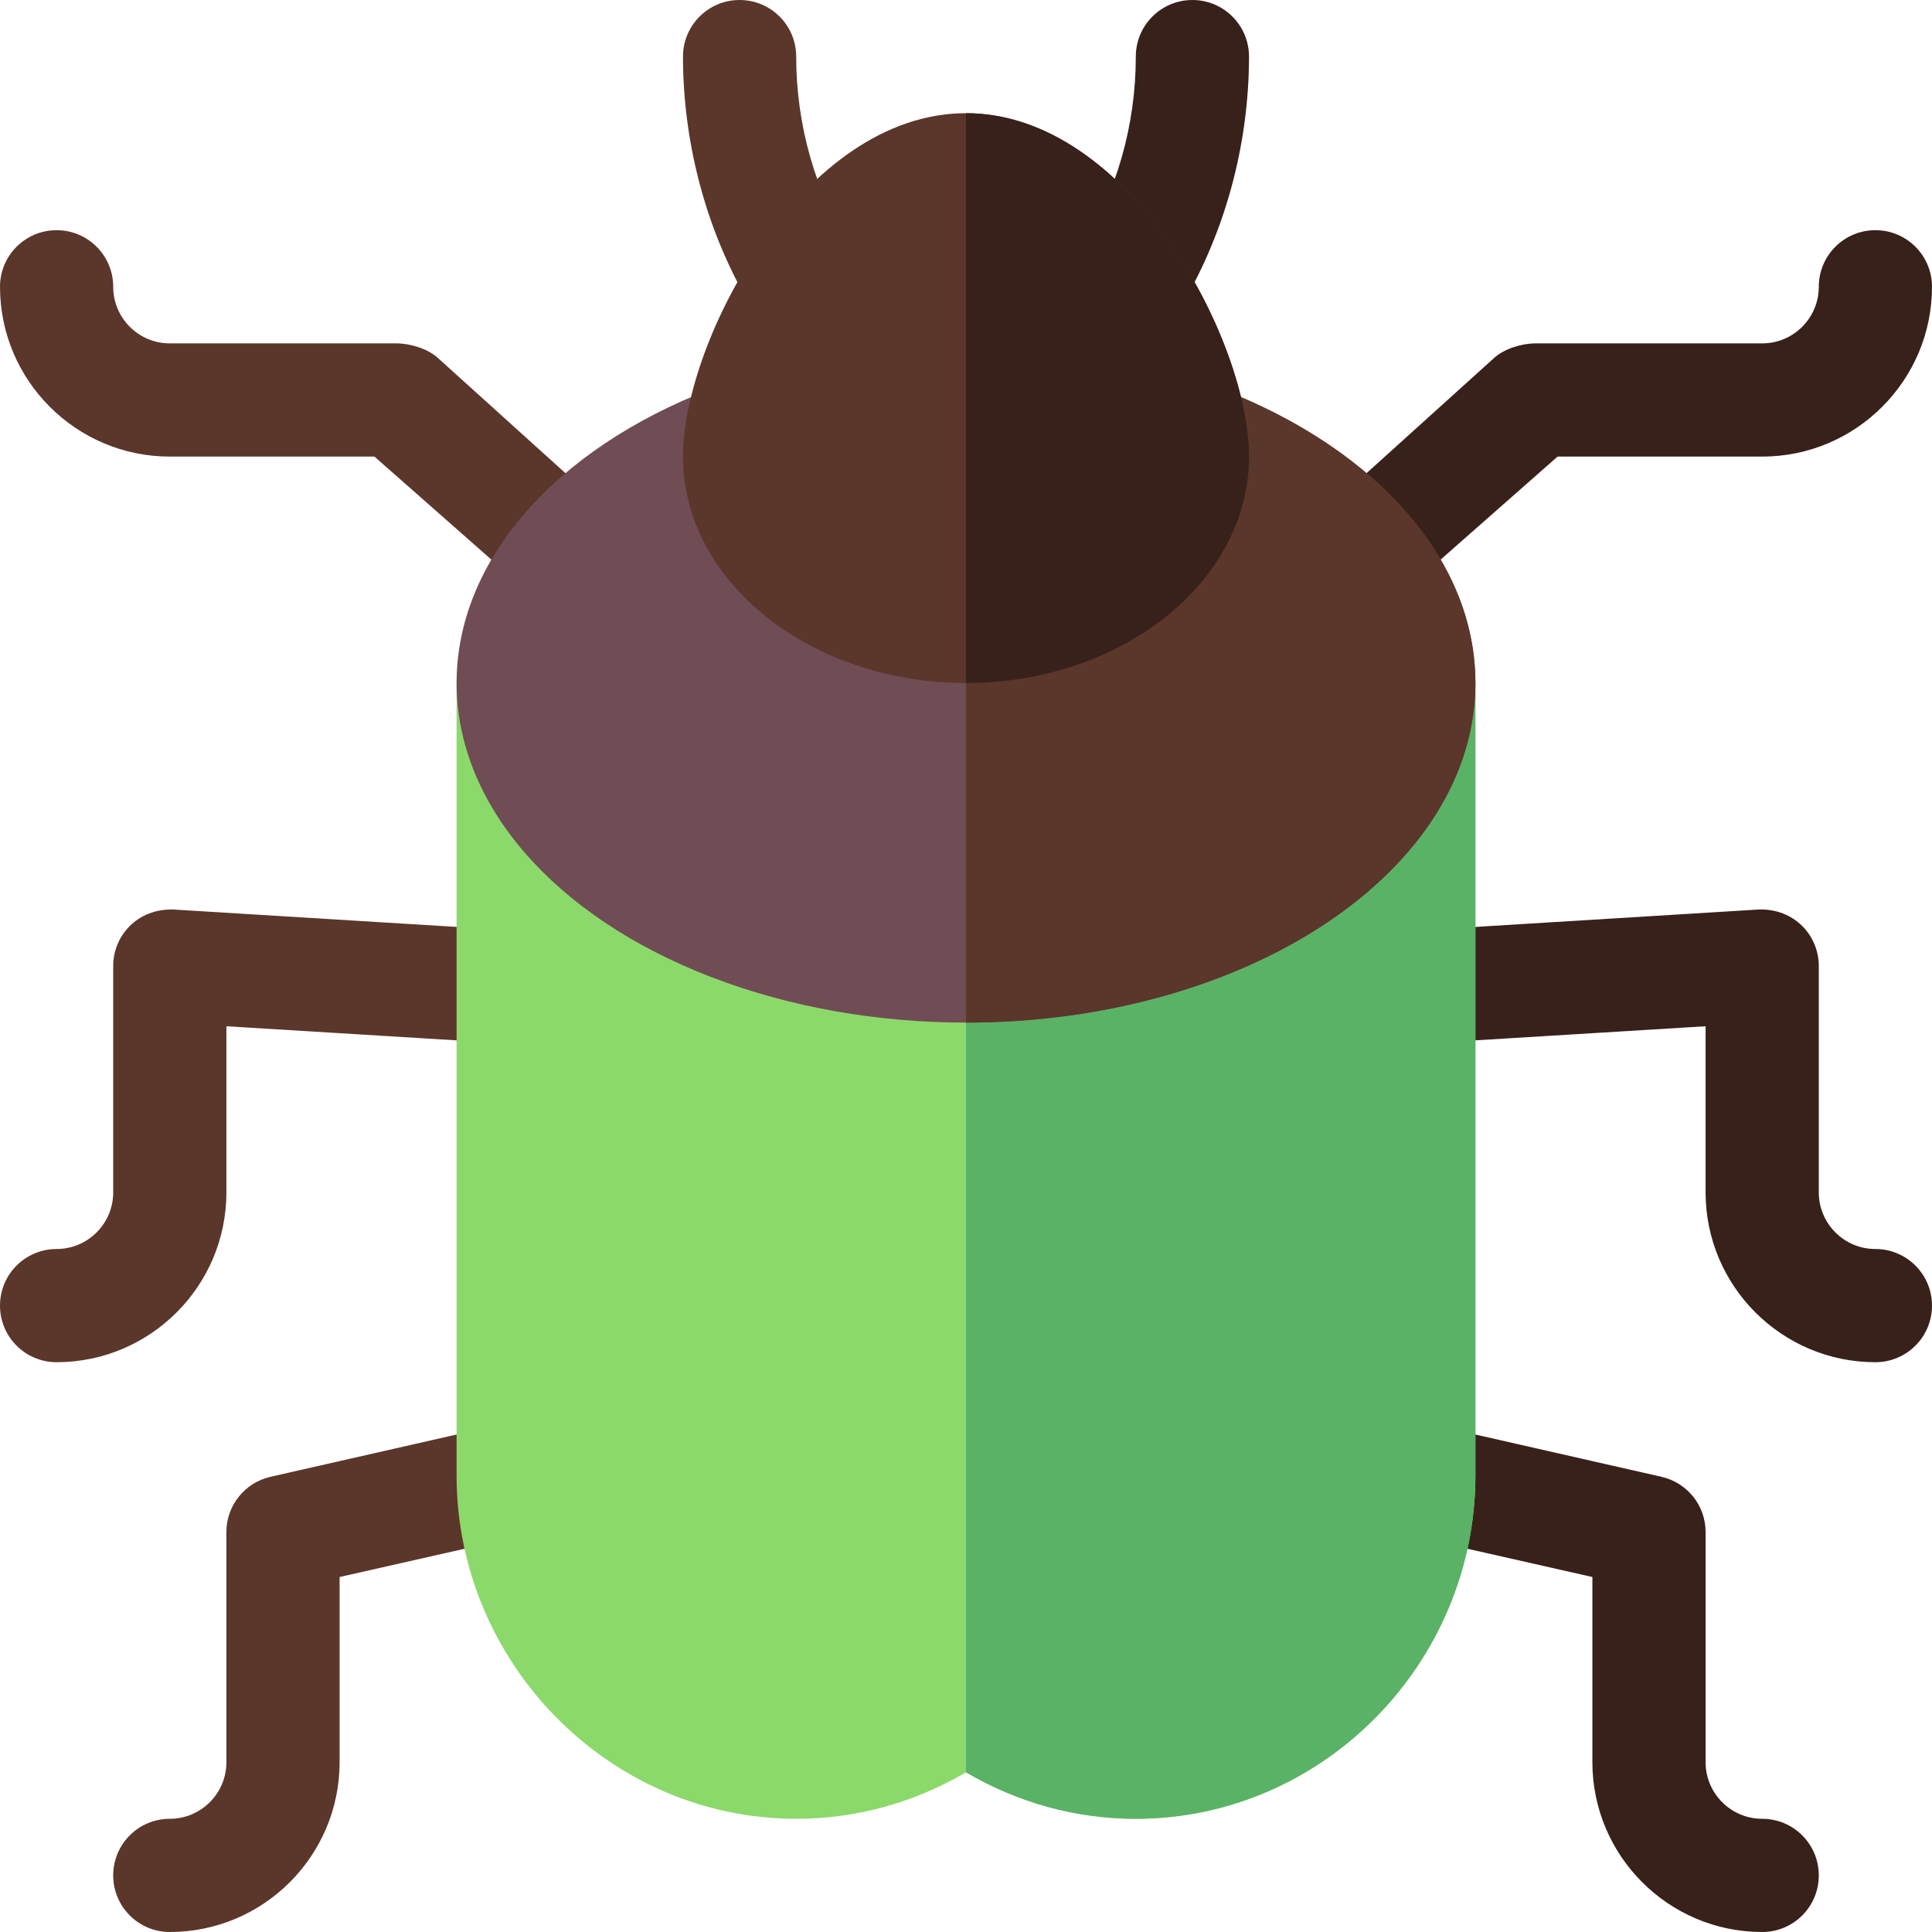 <svg id="Capa_1" enable-background="new 0 0 512 512" height="512" viewBox="0 0 512 512" width="512" xmlns="http://www.w3.org/2000/svg"><g><g fill="#5b362a"><path d="m45 512c-8.291 0-15-6.709-15-15s6.709-15 15-15c8.276 0 15-6.724 15-15v-61c0-6.987 4.819-13.037 11.631-14.619l61.249-13.916c8.071-1.875 16.113 3.193 17.988 11.25 1.86 8.071-3.179 16.113-11.25 17.988l-49.618 11.221v49.076c0 24.814-20.186 45-45 45z"/><path d="m15 361c-8.291 0-15-6.709-15-15s6.709-15 15-15c8.276 0 15-6.724 15-15v-60c0-7.981 6.327-15.226 15.937-14.971l91 5.596c8.262.513 14.546 7.632 14.033 15.908-.513 8.247-7.529 14.355-15.908 14.033l-75.062-4.599v44.033c0 24.814-20.186 45-45 45z"/><path d="m139.984 156.903-40.755-35.903h-54.229c-24.814 0-45-20.186-45-45 0-8.291 6.709-15 15-15s15 6.709 15 15c0 8.276 6.724 15 15 15h60c3.721 0 8.295 1.377 11.049 3.867l44.033 39.771c6.152 5.552 6.636 15.044 1.084 21.182-5.535 6.137-15.019 6.649-21.182 1.083z"/></g><path d="m350.834 155.819c-5.552-6.138-5.068-15.63 1.084-21.182l44.033-39.771c2.754-2.489 7.328-3.866 11.049-3.866h60c8.276 0 15-6.724 15-15 0-8.291 6.709-15 15-15s15 6.709 15 15c0 24.814-20.186 45-45 45h-54.229l-40.756 35.903c-6.158 5.562-15.642 5.058-21.181-1.084z" fill="#38211a"/><path d="m467 512c-24.814 0-45-20.186-45-45v-49.076l-49.618-11.221c-8.071-1.875-13.11-9.917-11.25-17.988 1.875-8.057 9.961-13.125 17.988-11.25l61.249 13.916c6.812 1.582 11.631 7.632 11.631 14.619v61c0 8.276 6.724 15 15 15 8.291 0 15 6.709 15 15s-6.709 15-15 15z" fill="#38211a"/><path d="m497 361c-24.814 0-45-20.186-45-45v-44.033l-75.063 4.6c-8.467.557-15.381-5.771-15.908-14.033-.513-8.276 5.771-15.396 14.033-15.908l91-5.596c9.441-.319 15.938 6.885 15.938 14.97v60c0 8.276 6.724 15 15 15 8.291 0 15 6.709 15 15s-6.709 15-15 15z" fill="#38211a"/><path d="m256 181h-135v210c0 49.629 40.371 91 90 91 15.864 0 31.23-4.233 45-12.319 13.77 8.086 29.136 12.319 45 12.319 49.629 0 90-41.371 90-91v-210z" fill="#8cd96b"/><path d="m391 391v-210h-135v288.681c13.77 8.086 29.136 12.319 45 12.319 49.629 0 90-41.371 90-91z" fill="#5ab267"/><ellipse cx="256" cy="181" fill="#704c55" rx="135" ry="90"/><path d="m200.146 83.104c-12.525-20.156-19.146-44.359-19.146-68.104 0-8.291 6.709-15 15-15s15 6.709 15 15c0 18.149 5.054 35.874 14.634 51.255 4.365 7.046 2.212 17.289-4.819 21.669-7.174 4.414-16.359 2.113-20.669-4.82z" fill="#5b362a"/><path d="m291.186 87.924c-7.031-4.38-9.185-14.623-4.819-21.669 9.579-15.381 14.633-33.106 14.633-51.255 0-8.291 6.709-15 15-15s15 6.709 15 15c0 23.745-6.621 47.948-19.146 68.104-4.31 6.932-13.496 9.234-20.668 4.82z" fill="#38211a"/><path d="m391 181c0-49.706-60.441-90-135-90v180c74.559 0 135-40.294 135-90z" fill="#5b362a"/><path d="m256 30c-43.33 0-75 60.194-75 91 0 33.091 33.647 60 75 60s75-26.909 75-60c0-30.806-31.67-91-75-91z" fill="#5b362a"/><path d="m331 121c0-30.806-31.67-91-75-91v151c41.353 0 75-26.909 75-60z" fill="#38211a"/></g></svg>